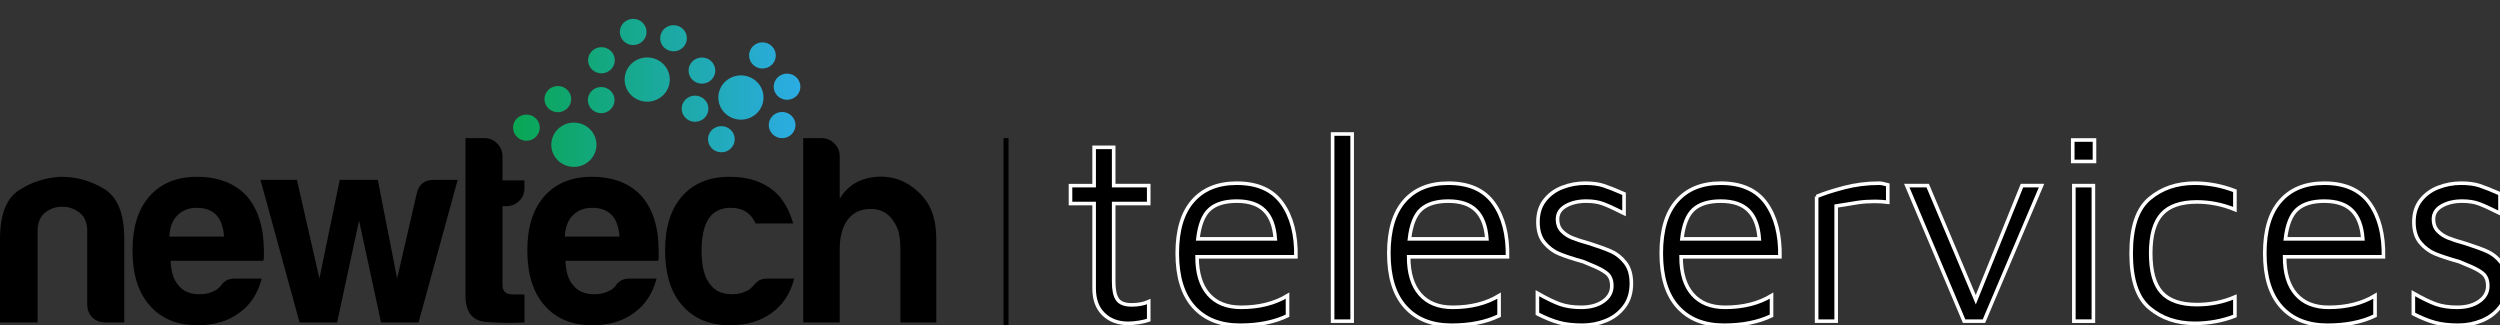 <?xml version="1.0" encoding="utf-8"?>
<!-- Generator: Adobe Illustrator 14.0.0, SVG Export Plug-In . SVG Version: 6.00 Build 43363)  -->
<!DOCTYPE svg PUBLIC "-//W3C//DTD SVG 1.1//EN" "http://www.w3.org/Graphics/SVG/1.1/DTD/svg11.dtd">
<svg version="1.1" id="Layer_1" xmlns="http://www.w3.org/2000/svg" xmlns:xlink="http://www.w3.org/1999/xlink" x="0px" y="0px"
	 width="695.636px" height="90.5px" viewBox="0 9.5 695.636 90.5" enable-background="new 0 9.5 695.636 90.5" xml:space="preserve"
	>
<rect x="0" y="9.5" width="695.636" height="90.5" fill="#333333" stroke="none"/>
<g>
	<g>
		<g>
			<path d="M248.442,70.762c-1.503-2.09-3.535-3.129-6.123-3.129c-2.783,0-4.935,0.995-6.425,2.975
				c-1.487,1.983-2.236,4.724-2.236,8.207v20.418h-10.154v-51.3h5.071c1.405,0,2.587,0.496,3.593,1.49
				c0.993,0.993,1.49,2.189,1.49,3.591v11.767c1.79-2.975,4.326-4.861,7.617-5.662c3.286-0.785,6.416-0.594,9.407,0.598
				c2.784,1.197,5.129,3.077,7.01,5.658c1.896,2.604,2.834,6.172,2.834,10.738V99.23h-9.994V78.66c0-1.483-0.131-2.862-0.373-4.092
				C249.903,73.318,249.336,72.048,248.442,70.762 M213.547,87.023H221c-1.093,4.174-3.18,7.353-6.26,9.537
				c-3.077,2.293-6.958,3.439-11.629,3.439c-5.675,0-10.088-1.848-13.271-5.523c-3.179-3.572-4.771-8.688-4.771-15.356
				c0-6.359,1.541-11.322,4.619-14.897c3.179-3.676,7.611-5.522,13.271-5.522c5.968,0,10.587,1.796,13.867,5.37
				c1.782,2.187,3.08,4.715,3.868,7.606H210.26c-0.491-1.007-0.988-1.757-1.484-2.253c-1.299-1.4-3.129-2.097-5.522-2.097
				c-2.177,0-3.97,0.696-5.358,2.085c-1.79,1.998-2.684,5.279-2.684,9.857c0,4.58,0.894,7.815,2.684,9.707
				c1.286,1.592,3.219,2.396,5.815,2.396c1.676,0,3.129-0.354,4.314-1.058c0.306-0.088,0.57-0.266,0.823-0.523
				c0.243-0.237,0.522-0.521,0.817-0.823c0.203-0.295,0.595-0.702,1.195-1.198C211.457,87.271,212.35,87.023,213.547,87.023
				 M157.171,75.341h15.205c-0.19-2.671-0.892-4.657-2.089-5.94c-1.287-1.39-3.128-2.072-5.512-2.072
				c-2.184,0-3.977,0.684-5.362,2.072C158.012,70.781,157.271,72.773,157.171,75.341 M175.23,87.023h7.458
				c-1.093,4.174-3.183,7.353-6.259,9.537c-3.081,2.293-6.963,3.439-11.634,3.439c-5.657,0-10.102-1.848-13.28-5.523
				c-3.193-3.572-4.783-8.688-4.783-15.356c0-6.359,1.539-11.322,4.633-14.897c3.19-3.676,7.62-5.522,13.28-5.522
				c5.966,0,10.584,1.778,13.867,5.354c3.183,3.665,4.771,8.781,4.771,15.336v1.029v0.597c0,0.496-0.051,0.844-0.153,1.045h-25.788
				c0.102,3.102,0.841,5.403,2.242,6.908c1.282,1.602,3.229,2.404,5.81,2.404c1.695,0,3.132-0.355,4.326-1.059
				c0.293-0.088,0.575-0.265,0.819-0.522c0.25-0.237,0.52-0.521,0.823-0.823c0.091-0.295,0.473-0.701,1.107-1.199
				C173.12,87.271,174.048,87.023,175.23,87.023 M145.932,99.232c-3.281,0.203-6.833,0.153-10.661-0.152
				c-3.829-0.293-5.751-2.732-5.751-7.301V47.932h5.384c1.281,0,2.428,0.496,3.433,1.49c0.993,0.993,1.487,2.18,1.487,3.574v6.697
				h6.107v2.095c0,1.491-0.494,2.71-1.491,3.653c-0.988,0.953-2.185,1.424-3.574,1.424h-1.043v22.049
				c0,1.693,0.995,2.529,2.98,2.529h3.127v7.789H145.932z M116.459,99.232H106.03l-6.122-28.357l-6.109,28.357H83.355l-10.877-39.69
				h10.14l6.26,27.454l5.661-27.454h10.584l5.37,27.454l5.521-23.869c0.598-2.395,2.19-3.585,4.774-3.585h6.564L116.459,99.232z
				 M47.136,75.341H62.34c-0.19-2.671-0.891-4.657-2.086-5.94c-1.285-1.39-3.132-2.072-5.51-2.072c-2.186,0-3.98,0.684-5.366,2.072
				C47.977,70.781,47.238,72.773,47.136,75.341 M65.369,87.023h7.455c-1.092,4.174-3.179,7.353-6.258,9.537
				C63.487,98.854,59.607,100,54.936,100c-5.661,0-10.101-1.848-13.282-5.523c-3.193-3.572-4.784-8.688-4.784-15.356
				c0-6.359,1.542-11.322,4.632-14.897c3.194-3.676,7.622-5.522,13.282-5.522c5.969,0,10.585,1.778,13.869,5.354
				c3.18,3.665,4.771,8.781,4.771,15.336v1.029v0.597c0,0.496-0.053,0.844-0.152,1.045H47.481c0.102,3.102,0.841,5.403,2.242,6.908
				c1.282,1.602,3.229,2.404,5.812,2.404c1.695,0,3.13-0.355,4.328-1.059c0.291-0.088,0.57-0.265,0.813-0.522
				c0.252-0.237,0.521-0.521,0.826-0.823c0.09-0.295,0.473-0.701,1.108-1.199C63.257,87.271,64.188,87.023,65.369,87.023
				 M34.579,99.232h-5.227c-1.491,0-2.713-0.47-3.652-1.41c-0.956-0.957-1.425-2.162-1.425-3.666V73.878
				c0-2.385-0.711-4.122-2.151-5.218c-1.437-1.096-3.054-1.643-4.834-1.643c-1.781,0-3.359,0.547-4.746,1.643
				c-1.388,1.096-2.086,2.833-2.086,5.218v25.354H0V75.988c0-6.76,1.767-11.286,5.291-13.562c3.526-2.293,7.43-3.523,11.707-3.729
				c4.363,0,8.395,1.146,12.073,3.423c3.677,2.293,5.508,6.905,5.508,13.866V99.232z"/>
		</g>
		<g>
			<g>
				<defs>
					<path id="SVGID_1_" d="M197.005,48.233c0,2.012,1.666,3.641,3.721,3.641c2.052,0,3.717-1.629,3.717-3.641
						c0-2.01-1.665-3.632-3.717-3.632C198.671,44.601,197.005,46.223,197.005,48.233 M153.4,49.775c0,3.401,2.812,6.161,6.284,6.161
						c3.472,0,6.287-2.76,6.287-6.161c0-3.396-2.815-6.155-6.287-6.155C156.212,43.62,153.4,46.379,153.4,49.775 M142.76,45.019
						c0,2.009,1.66,3.645,3.717,3.645c2.053,0,3.716-1.636,3.716-3.645c0-2.006-1.663-3.641-3.716-3.641
						C144.42,41.378,142.76,43.013,142.76,45.019 M213.914,44.298c0,2.012,1.664,3.646,3.719,3.646c2.052,0,3.715-1.634,3.715-3.646
						c0-2.004-1.663-3.639-3.715-3.639C215.578,40.659,213.914,42.294,213.914,44.298 M189.68,39.75c0,2.004,1.669,3.639,3.72,3.639
						c2.054,0,3.715-1.635,3.715-3.639c0-2.01-1.661-3.64-3.715-3.64C191.349,36.11,189.68,37.74,189.68,39.75 M163.569,37.35
						c0,2.011,1.665,3.646,3.713,3.646c2.054,0,3.721-1.635,3.721-3.646c0-2.005-1.667-3.64-3.721-3.64
						C165.234,33.711,163.569,35.345,163.569,37.35 M151.502,37.078c0,2.013,1.665,3.646,3.72,3.646
						c2.053,0,3.715-1.633,3.715-3.646c0-2.01-1.662-3.638-3.715-3.638C153.167,33.44,151.502,35.067,151.502,37.078
						 M199.879,36.632c0,3.4,2.816,6.161,6.289,6.161c3.471,0,6.283-2.76,6.283-6.161c0-3.396-2.812-6.155-6.283-6.155
						C202.695,30.478,199.879,33.236,199.879,36.632 M215.282,33.625c0,2.011,1.667,3.639,3.721,3.639
						c2.049,0,3.715-1.628,3.715-3.639c0-2.01-1.666-3.64-3.715-3.64C216.949,29.985,215.282,31.615,215.282,33.625 M191.598,29.139
						c0,2.011,1.67,3.639,3.721,3.639c2.051,0,3.715-1.628,3.715-3.639c0-2.011-1.664-3.64-3.715-3.64
						C193.268,25.499,191.598,27.128,191.598,29.139 M173.802,31.636c0,3.402,2.811,6.155,6.284,6.155s6.285-2.753,6.285-6.155
						c0-3.395-2.812-6.153-6.285-6.153C176.612,25.483,173.802,28.241,173.802,31.636 M163.637,26.264
						c0,2.012,1.663,3.639,3.714,3.639c2.056,0,3.719-1.627,3.719-3.639c0-2.01-1.663-3.639-3.719-3.639
						C165.3,22.625,163.637,24.254,163.637,26.264 M208.438,24.927c0,2.016,1.663,3.644,3.719,3.644c2.05,0,3.713-1.628,3.713-3.644
						c0-2.005-1.663-3.641-3.713-3.641C210.102,21.286,208.438,22.921,208.438,24.927 M183.694,20.139
						c0,2.01,1.662,3.639,3.717,3.639c2.052,0,3.714-1.629,3.714-3.639c0-2.011-1.662-3.639-3.714-3.639
						C185.356,16.5,183.694,18.128,183.694,20.139 M172.469,18.388c0,2.019,1.663,3.645,3.718,3.645
						c2.048,0,3.715-1.626,3.715-3.645c0-2.01-1.667-3.639-3.715-3.639C174.132,14.749,172.469,16.378,172.469,18.388"/>
				</defs>
				<clipPath id="SVGID_2_">
					<use xlink:href="#SVGID_1_"  overflow="visible"/>
				</clipPath>
				
					<linearGradient id="SVGID_3_" gradientUnits="userSpaceOnUse" x1="-897.609" y1="-229.812" x2="-897.437" y2="-229.812" gradientTransform="matrix(463.917 0 0 463.917 416559.438 106649.375)">
					<stop  offset="0" style="stop-color:#08A650"/>
					<stop  offset="1" style="stop-color:#2BACE2"/>
				</linearGradient>
				<rect x="142.76" y="14.749" clip-path="url(#SVGID_2_)" fill="url(#SVGID_3_)" width="79.958" height="41.187"/>
			</g>
		</g>
		<g>
			<polygon points="280.622,100 279.243,100 279.243,47.932 280.622,47.932 			"/>
		</g>
	</g>
	<g>
		<path stroke="#FFFFFF" d="M307.092,96.938c-1.765-1.688-2.646-4.093-2.646-7.217V66.141h-6.575v-4.988h6.575V50.496h5.441v10.656
			h9.75v4.988h-9.75v21.843c0,2.217,0.353,3.829,1.059,4.837c0.705,1.008,2.015,1.511,3.93,1.511c1.863,0,3.451-0.302,4.762-0.906
			v5.139c-0.706,0.253-1.601,0.466-2.684,0.643c-1.084,0.176-2.104,0.265-3.061,0.265C311.122,99.471,308.854,98.628,307.092,96.938
			z"/>
		<path stroke="#FFFFFF" d="M356.746,66.065c2.67,3.729,3.955,8.691,3.854,14.889H333.09c0,4.535,1.059,8.012,3.175,10.43
			c2.116,2.419,5.139,3.628,9.069,3.628c5.037,0,9.346-1.083,12.924-3.25v5.593c-3.679,1.764-8.087,2.646-13.227,2.646
			c-5.492,0-9.775-1.7-12.848-5.102c-3.074-3.401-4.61-8.376-4.61-14.927c0-6.398,1.447-11.248,4.346-14.549
			c2.896-3.3,6.965-4.95,12.206-4.95C349.868,60.473,354.075,62.337,356.746,66.065z M336.566,67.766
			c-1.713,1.538-2.796,4.271-3.25,8.2h21.54c-0.253-3.526-1.247-6.159-2.985-7.897s-4.32-2.607-7.746-2.607
			C340.799,65.461,338.279,66.229,336.566,67.766z"/>
		<path stroke="#FFFFFF" d="M370.803,98.866V46.792h5.442v52.074H370.803z"/>
		<path stroke="#FFFFFF" d="M415.621,66.065c2.67,3.729,3.955,8.691,3.854,14.889h-27.511c0,4.535,1.059,8.012,3.175,10.43
			c2.116,2.419,5.139,3.628,9.069,3.628c5.037,0,9.346-1.083,12.924-3.25v5.593c-3.679,1.764-8.087,2.646-13.227,2.646
			c-5.492,0-9.775-1.7-12.848-5.102c-3.074-3.401-4.61-8.376-4.61-14.927c0-6.398,1.447-11.248,4.346-14.549
			c2.896-3.3,6.965-4.95,12.206-4.95C408.743,60.473,412.95,62.337,415.621,66.065z M395.441,67.766
			c-1.713,1.538-2.796,4.271-3.25,8.2h21.54c-0.253-3.526-1.247-6.159-2.985-7.897s-4.32-2.607-7.746-2.607
			C399.674,65.461,397.154,66.229,395.441,67.766z"/>
		<path stroke="#FFFFFF" d="M433.76,99.244c-1.814-0.503-3.806-1.31-5.971-2.419v-5.743c2.569,1.462,4.673,2.481,6.311,3.061
			c1.637,0.58,3.59,0.869,5.857,0.869c2.519,0,4.572-0.554,6.159-1.663c1.587-1.107,2.381-2.543,2.381-4.308
			c0-1.562-0.479-2.732-1.436-3.515c-0.958-0.78-2.47-1.574-4.535-2.381l-1.965-0.831c-2.872-0.806-5.102-1.536-6.688-2.191
			c-1.588-0.654-2.974-1.688-4.157-3.099c-1.185-1.41-1.776-3.326-1.776-5.744c0-2.419,0.63-4.434,1.89-6.047
			c1.259-1.611,2.896-2.808,4.913-3.589c2.015-0.781,4.131-1.172,6.349-1.172c2.015,0,3.715,0.227,5.102,0.68
			c1.385,0.453,3.287,1.209,5.706,2.268v5.441c-2.521-1.259-4.447-2.141-5.782-2.645s-2.909-0.756-4.724-0.756
			c-2.218,0-4.107,0.441-5.668,1.322c-1.562,0.882-2.343,2.129-2.343,3.741c0,1.311,0.39,2.381,1.171,3.212s1.764,1.487,2.947,1.965
			c1.184,0.479,2.784,0.996,4.8,1.55c2.519,0.807,4.521,1.537,6.009,2.191c1.485,0.655,2.796,1.7,3.93,3.137
			c1.134,1.436,1.7,3.363,1.7,5.781c0,2.57-0.655,4.724-1.965,6.463c-1.311,1.738-3.011,3.036-5.102,3.892
			c-2.091,0.856-4.271,1.285-6.537,1.285C437.765,100,435.573,99.747,433.76,99.244z"/>
		<path stroke="#FFFFFF" d="M491.425,66.065c2.67,3.729,3.955,8.691,3.854,14.889h-27.511c0,4.535,1.059,8.012,3.175,10.43
			c2.116,2.419,5.139,3.628,9.069,3.628c5.037,0,9.346-1.083,12.924-3.25v5.593C489.258,99.118,484.85,100,479.71,100
			c-5.492,0-9.775-1.7-12.848-5.102c-3.074-3.401-4.61-8.376-4.61-14.927c0-6.398,1.447-11.248,4.346-14.549
			c2.896-3.3,6.965-4.95,12.206-4.95C484.547,60.473,488.754,62.337,491.425,66.065z M471.245,67.766
			c-1.713,1.538-2.796,4.271-3.25,8.2h21.54c-0.253-3.526-1.247-6.159-2.985-7.897s-4.32-2.607-7.746-2.607
			C475.478,65.461,472.958,66.229,471.245,67.766z"/>
		<path stroke="#FFFFFF" d="M505.482,64.176c1.915-0.806,4.446-1.625,7.596-2.457c3.148-0.83,6.411-1.246,9.788-1.246
			c0.503,0,1.31,0.15,2.418,0.453v4.837c-1.209-0.151-2.418-0.227-3.628-0.227c-1.662,0-3.2,0.102-4.61,0.303
			c-1.411,0.201-3.451,0.528-6.121,0.982v32.045h-5.442V64.176z"/>
		<path stroke="#FFFFFF" d="M568.062,61.152l-16.022,37.714h-5.517l-15.947-37.714h5.819l13.377,31.743l12.849-31.743H568.062z"/>
		<path stroke="#FFFFFF" d="M576.752,48.456h6.047v5.97h-6.047V48.456z M577.055,61.152h5.441v37.714h-5.441V61.152z"/>
		<path stroke="#FFFFFF" d="M598.104,95.2c-3.401-2.846-5.102-7.922-5.102-15.229c0-7.256,1.7-12.319,5.102-15.191
			c3.4-2.872,7.595-4.308,12.583-4.308c3.779,0,7.508,0.706,11.186,2.115v5.216c-3.427-1.41-6.953-2.116-10.58-2.116
			c-4.485,0-7.747,1.134-9.788,3.4c-2.04,2.268-3.061,5.896-3.061,10.884c0,5.039,1.021,8.68,3.061,10.921
			c2.041,2.242,5.303,3.363,9.788,3.363c3.778,0,7.305-0.705,10.58-2.116v5.291c-3.527,1.36-7.255,2.04-11.186,2.04
			C605.698,99.471,601.504,98.048,598.104,95.2z"/>
		<path stroke="#FFFFFF" d="M659.358,66.065c2.67,3.729,3.955,8.691,3.854,14.889h-27.511c0,4.535,1.059,8.012,3.175,10.43
			c2.116,2.419,5.139,3.628,9.069,3.628c5.037,0,9.346-1.083,12.924-3.25v5.593c-3.679,1.764-8.087,2.646-13.227,2.646
			c-5.492,0-9.775-1.7-12.848-5.102c-3.074-3.401-4.61-8.376-4.61-14.927c0-6.398,1.447-11.248,4.346-14.549
			c2.896-3.3,6.965-4.95,12.206-4.95C652.48,60.473,656.688,62.337,659.358,66.065z M639.179,67.766
			c-1.713,1.538-2.796,4.271-3.25,8.2h21.54c-0.253-3.526-1.247-6.159-2.985-7.897s-4.32-2.607-7.746-2.607
			C643.411,65.461,640.892,66.229,639.179,67.766z"/>
		<path stroke="#FFFFFF" d="M677.497,99.244c-1.814-0.503-3.806-1.31-5.971-2.419v-5.743c2.569,1.462,4.673,2.481,6.311,3.061
			c1.637,0.58,3.59,0.869,5.857,0.869c2.519,0,4.572-0.554,6.159-1.663c1.587-1.107,2.381-2.543,2.381-4.308
			c0-1.562-0.479-2.732-1.436-3.515c-0.958-0.78-2.47-1.574-4.535-2.381l-1.965-0.831c-2.872-0.806-5.102-1.536-6.688-2.191
			c-1.588-0.654-2.974-1.688-4.157-3.099c-1.185-1.41-1.776-3.326-1.776-5.744c0-2.419,0.63-4.434,1.89-6.047
			c1.259-1.611,2.896-2.808,4.913-3.589c2.015-0.781,4.131-1.172,6.349-1.172c2.015,0,3.715,0.227,5.102,0.68
			c1.385,0.453,3.287,1.209,5.706,2.268v5.441c-2.521-1.259-4.447-2.141-5.782-2.645s-2.909-0.756-4.724-0.756
			c-2.218,0-4.107,0.441-5.668,1.322c-1.562,0.882-2.343,2.129-2.343,3.741c0,1.311,0.39,2.381,1.171,3.212s1.764,1.487,2.947,1.965
			c1.184,0.479,2.784,0.996,4.8,1.55c2.519,0.807,4.521,1.537,6.009,2.191c1.485,0.655,2.796,1.7,3.93,3.137
			c1.134,1.436,1.7,3.363,1.7,5.781c0,2.57-0.655,4.724-1.965,6.463c-1.311,1.738-3.011,3.036-5.102,3.892
			c-2.091,0.856-4.271,1.285-6.537,1.285C681.502,100,679.311,99.747,677.497,99.244z"/>
	</g>
</g>
</svg>

